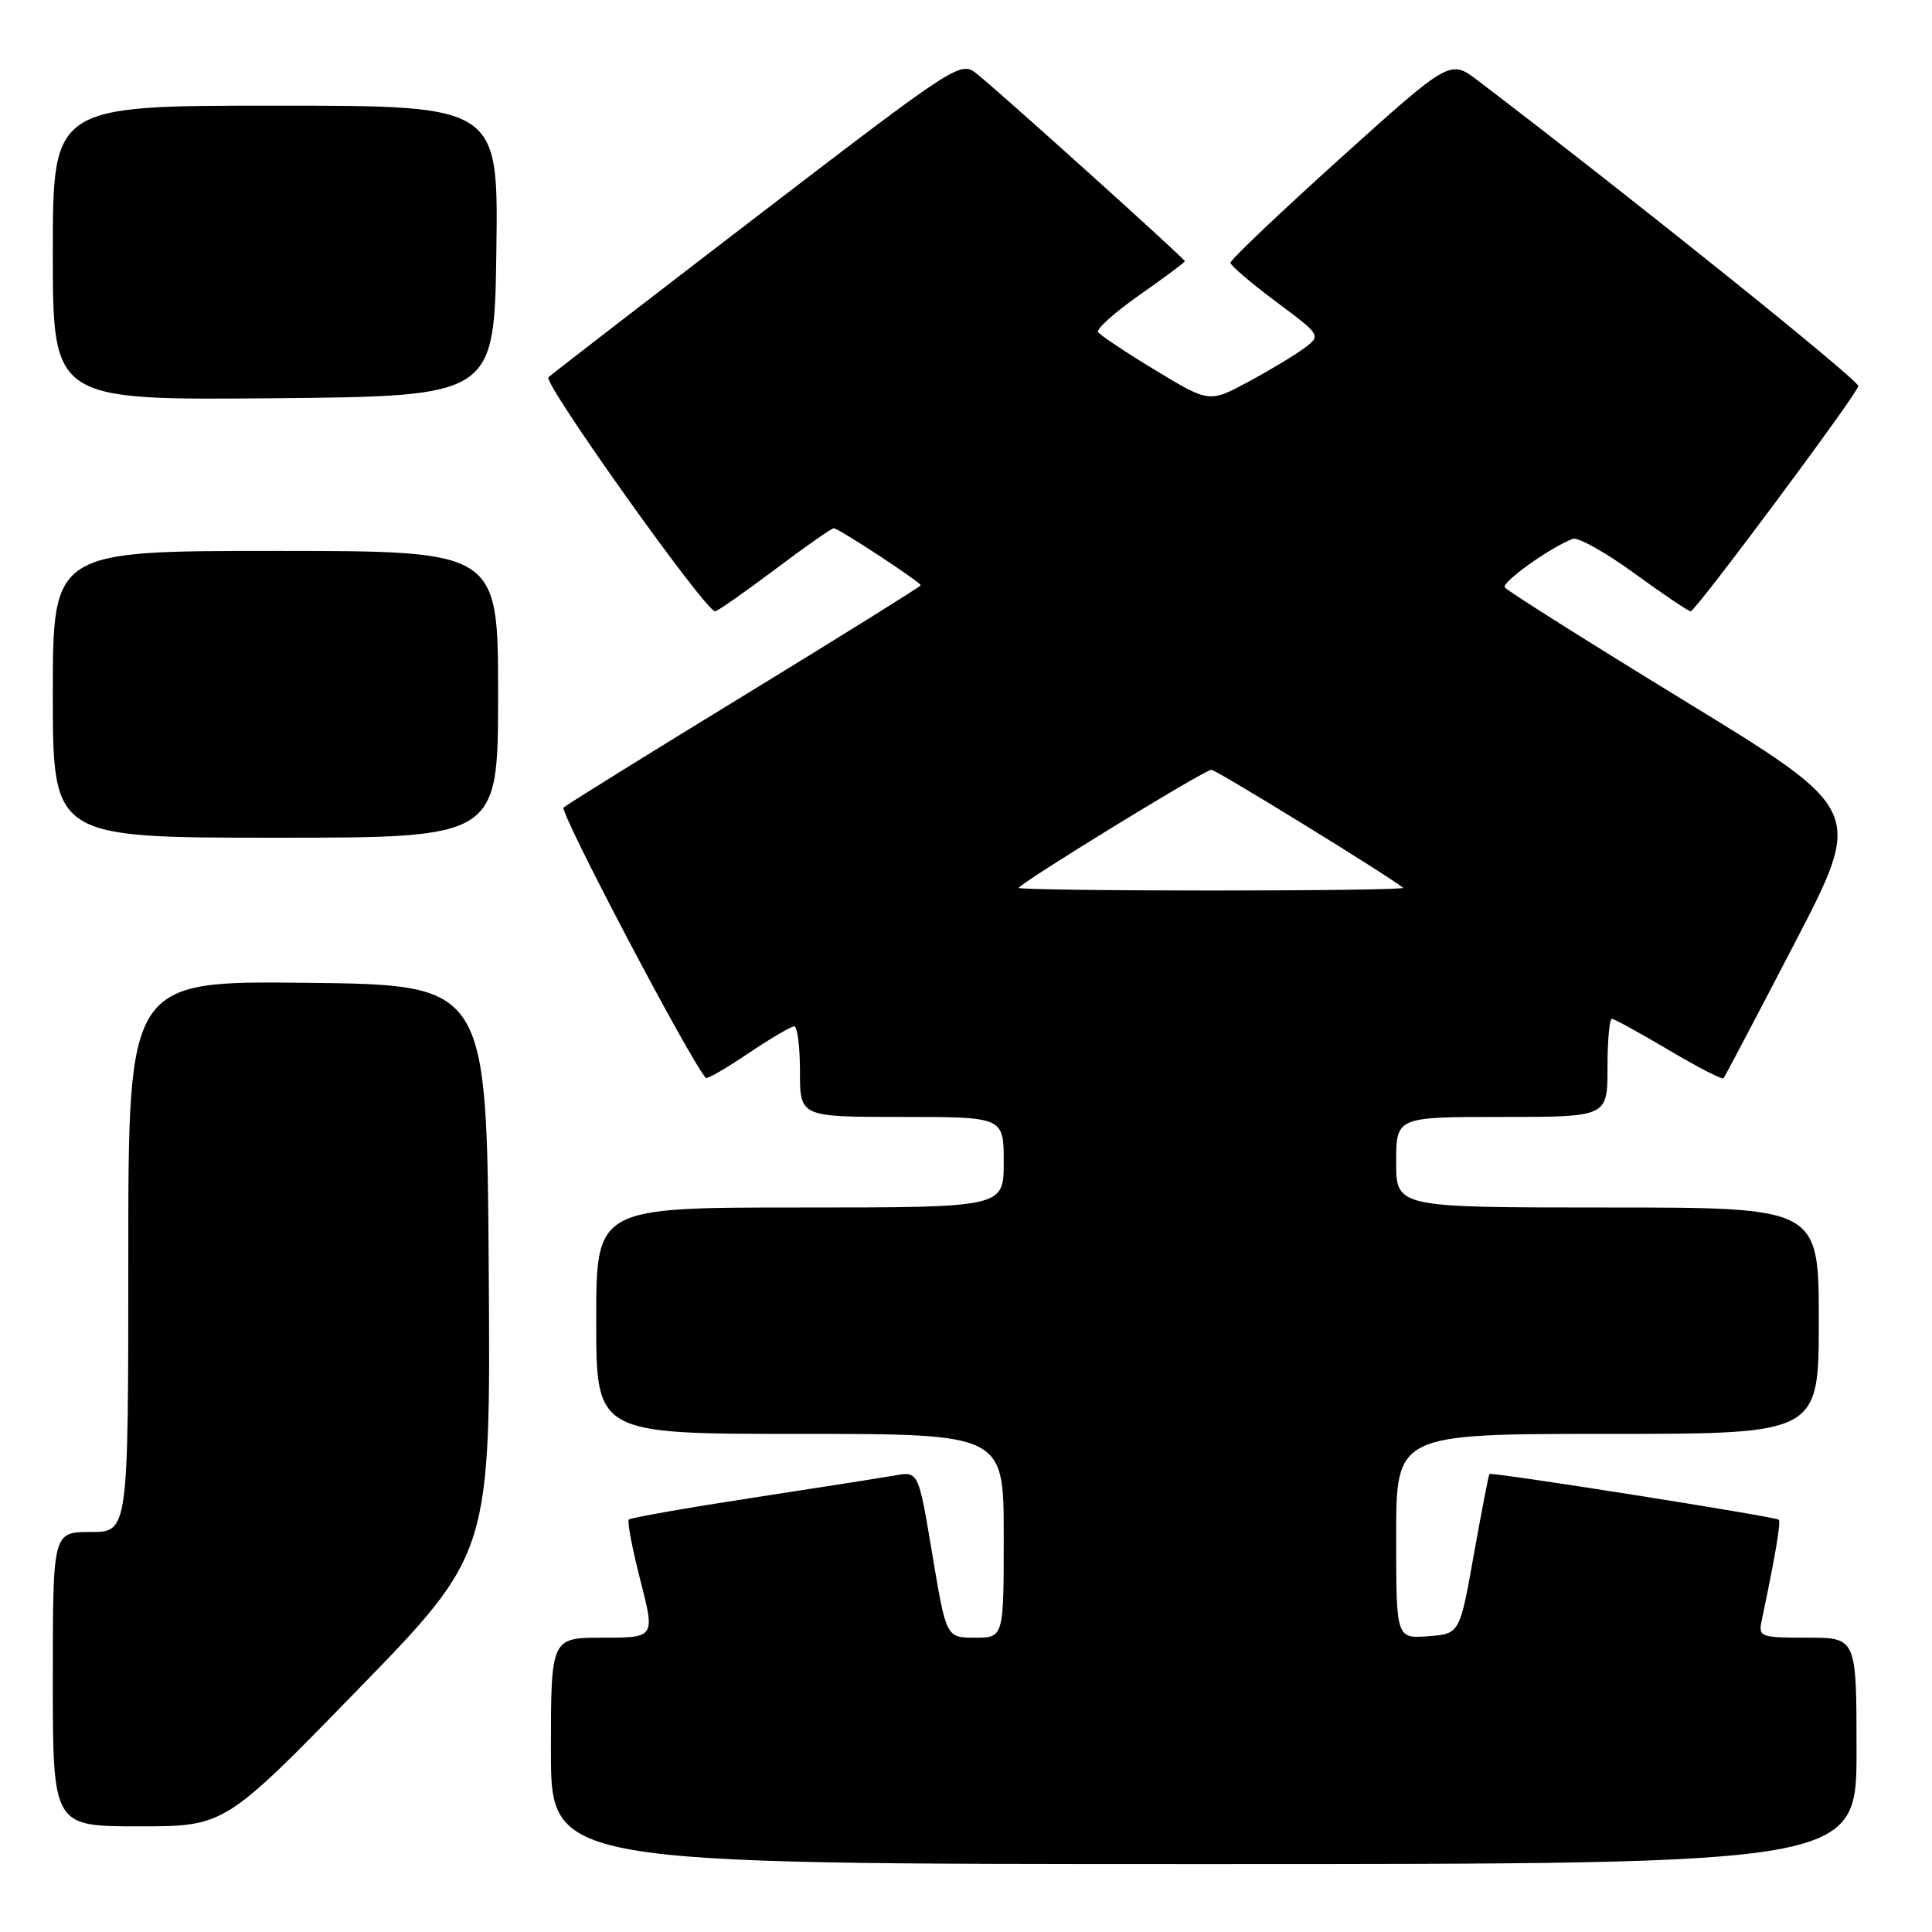 <?xml version="1.0" encoding="UTF-8" standalone="no"?>
<!DOCTYPE svg PUBLIC "-//W3C//DTD SVG 1.1//EN" "http://www.w3.org/Graphics/SVG/1.1/DTD/svg11.dtd" >
<svg xmlns="http://www.w3.org/2000/svg" xmlns:xlink="http://www.w3.org/1999/xlink" version="1.1" viewBox="0 0 256 256">
 <g >
 <path fill="currentColor"
d=" M 246.00 232.00 C 246.00 217.00 246.00 217.00 239.48 217.00 C 233.25 217.00 232.98 216.90 233.43 214.75 C 235.20 206.37 236.00 201.66 235.70 201.37 C 235.31 200.97 197.65 195.02 197.36 195.31 C 197.25 195.42 196.32 200.23 195.29 206.00 C 193.42 216.50 193.42 216.50 189.21 216.81 C 185.00 217.11 185.00 217.11 185.00 203.56 C 185.00 190.00 185.00 190.00 213.00 190.00 C 241.00 190.00 241.00 190.00 241.00 175.00 C 241.00 160.00 241.00 160.00 213.00 160.00 C 185.00 160.00 185.00 160.00 185.00 154.00 C 185.00 148.00 185.00 148.00 199.00 148.00 C 213.00 148.00 213.00 148.00 213.00 141.50 C 213.00 137.93 213.26 135.00 213.58 135.00 C 213.89 135.00 217.28 136.86 221.11 139.13 C 224.94 141.41 228.21 143.09 228.38 142.88 C 228.55 142.67 232.80 134.60 237.82 124.94 C 246.94 107.38 246.94 107.38 223.40 92.98 C 210.45 85.06 199.65 78.24 199.39 77.83 C 198.97 77.14 205.39 72.55 208.39 71.40 C 209.08 71.14 212.75 73.19 216.55 75.96 C 220.35 78.73 223.72 81.00 224.03 81.00 C 224.66 81.00 245.83 52.58 246.24 51.17 C 246.45 50.48 215.85 25.91 195.82 10.67 C 192.14 7.87 192.14 7.87 177.57 21.00 C 169.56 28.23 163.02 34.44 163.04 34.82 C 163.06 35.19 165.78 37.51 169.07 39.97 C 175.04 44.42 175.05 44.45 172.89 46.08 C 171.69 46.99 168.36 49.00 165.48 50.55 C 160.25 53.38 160.25 53.38 153.11 49.07 C 149.18 46.69 145.76 44.41 145.50 44.00 C 145.25 43.59 147.73 41.37 151.02 39.07 C 154.31 36.76 157.00 34.76 157.00 34.61 C 157.00 34.29 132.39 12.12 129.42 9.77 C 127.26 8.06 126.82 8.35 100.36 28.62 C 85.59 39.95 73.13 49.56 72.67 49.99 C 71.90 50.70 93.47 81.00 94.75 81.00 C 95.06 81.00 98.61 78.52 102.63 75.50 C 106.65 72.47 110.18 70.00 110.48 70.00 C 111.12 70.00 122.00 77.14 122.00 77.56 C 122.00 77.71 111.54 84.23 98.75 92.05 C 85.96 99.87 75.13 106.60 74.68 107.00 C 74.08 107.54 91.43 140.52 93.53 142.83 C 93.70 143.02 96.23 141.55 99.15 139.58 C 102.08 137.61 104.82 136.00 105.24 136.00 C 105.66 136.00 106.00 138.70 106.00 142.00 C 106.00 148.00 106.00 148.00 119.50 148.00 C 133.00 148.00 133.00 148.00 133.00 154.00 C 133.00 160.00 133.00 160.00 106.00 160.00 C 79.00 160.00 79.00 160.00 79.00 175.00 C 79.00 190.00 79.00 190.00 106.00 190.00 C 133.00 190.00 133.00 190.00 133.00 203.50 C 133.00 217.00 133.00 217.00 129.19 217.00 C 125.38 217.00 125.38 217.00 123.54 205.98 C 121.70 194.96 121.70 194.96 118.60 195.50 C 116.90 195.80 108.36 197.14 99.62 198.48 C 90.89 199.82 83.56 201.11 83.32 201.35 C 83.09 201.58 83.77 205.20 84.85 209.39 C 86.80 217.00 86.80 217.00 79.90 217.00 C 73.00 217.00 73.00 217.00 73.00 232.00 C 73.00 247.00 73.00 247.00 159.50 247.00 C 246.00 247.00 246.00 247.00 246.00 232.00 Z  M 47.40 223.90 C 65.02 205.80 65.02 205.80 64.76 168.15 C 64.50 130.50 64.50 130.50 40.75 130.23 C 17.00 129.96 17.00 129.96 17.00 166.48 C 17.00 203.00 17.00 203.00 12.00 203.00 C 7.00 203.00 7.00 203.00 7.00 222.50 C 7.00 242.00 7.00 242.00 18.39 242.00 C 29.78 242.00 29.78 242.00 47.40 223.90 Z  M 66.00 92.00 C 66.00 73.00 66.00 73.00 36.50 73.00 C 7.00 73.00 7.00 73.00 7.00 92.00 C 7.00 111.00 7.00 111.00 36.50 111.00 C 66.00 111.00 66.00 111.00 66.00 92.00 Z  M 65.77 33.25 C 66.04 14.00 66.04 14.00 36.52 14.00 C 7.00 14.00 7.00 14.00 7.00 33.52 C 7.00 53.03 7.00 53.03 36.25 52.77 C 65.50 52.50 65.50 52.50 65.77 33.25 Z  M 135.00 117.65 C 135.00 117.10 159.61 102.00 160.51 102.00 C 161.15 102.00 184.35 116.28 185.92 117.64 C 186.15 117.84 174.78 118.00 160.67 118.00 C 146.55 118.00 135.00 117.84 135.00 117.65 Z "/>
</g>
</svg>